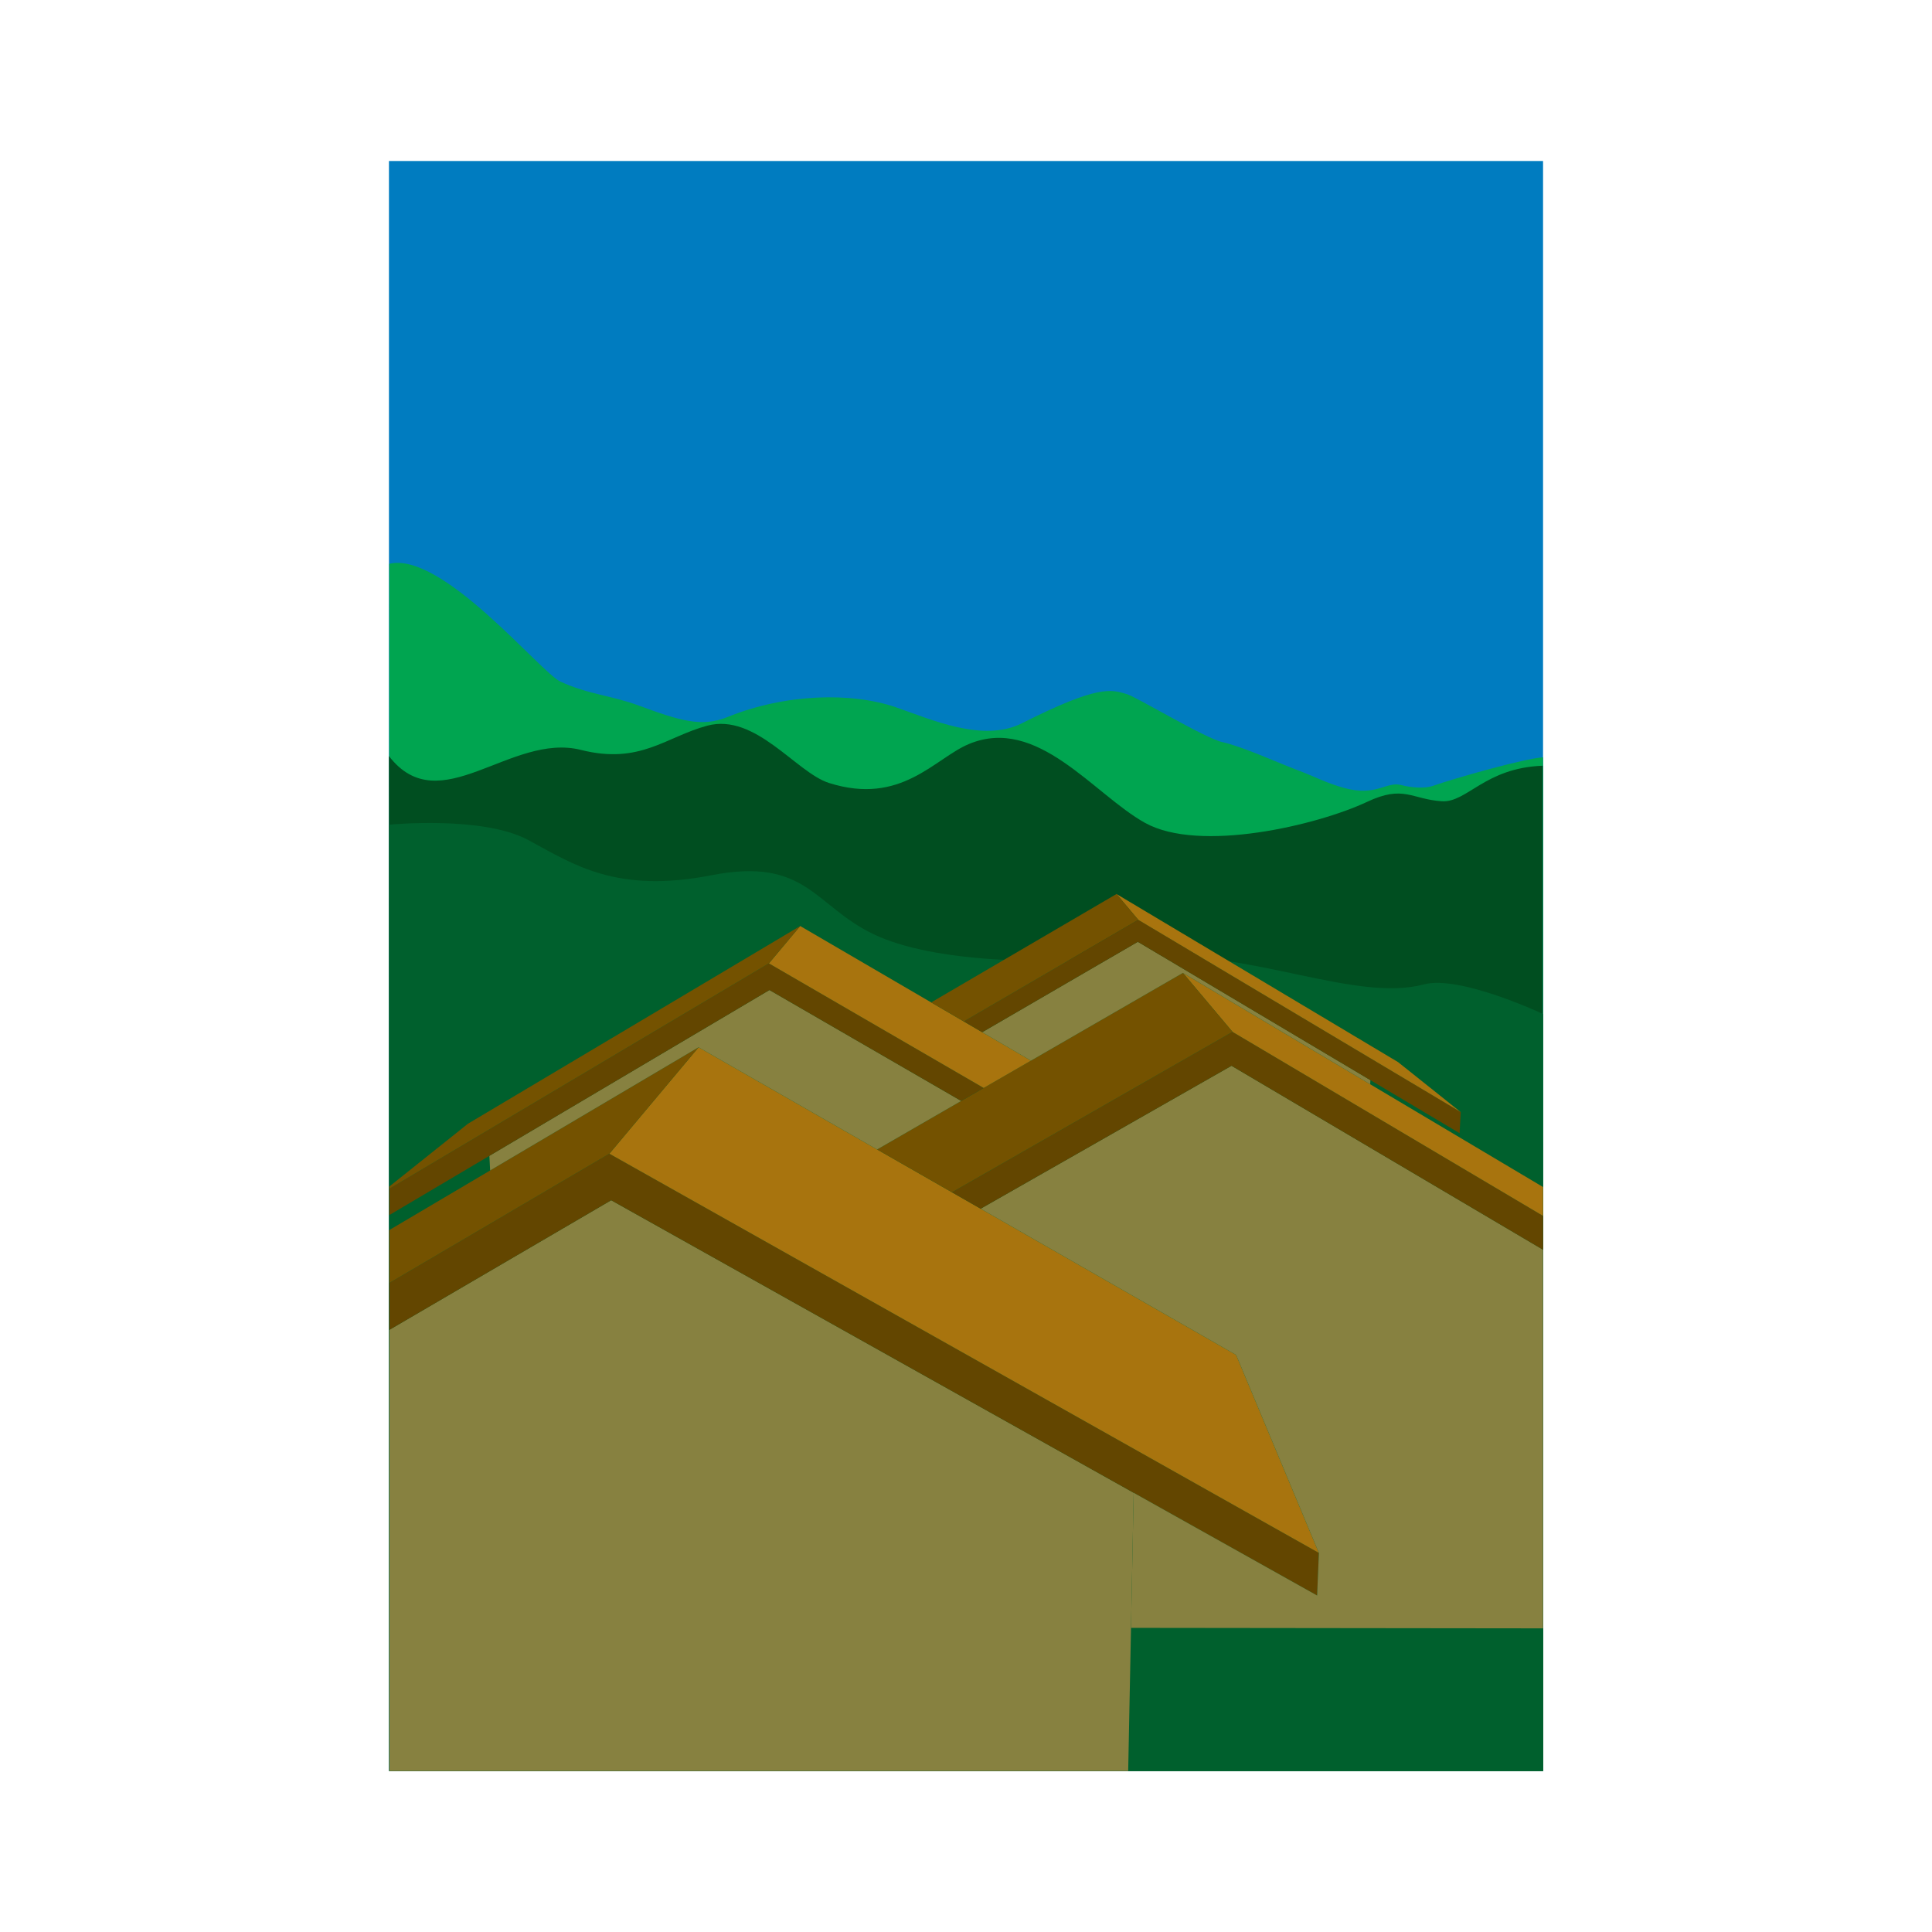 <svg:svg xmlns:dc="http://purl.org/dc/elements/1.1/" xmlns:ns1="http://sodipodi.sourceforge.net/DTD/sodipodi-0.dtd" xmlns:ns2="http://www.inkscape.org/namespaces/inkscape" xmlns:ns4="http://creativecommons.org/ns#" xmlns:rdf="http://www.w3.org/1999/02/22-rdf-syntax-ns#" xmlns:svg="http://www.w3.org/2000/svg" enable-background="new 0 0 595.28 841.89" height="1044.283" id="svg2" version="1.1" viewBox="-210.234 -87.024 1044.283 1044.283" width="1044.283" x="0px" y="0px" ns1:docname="houses.svg" ns2:version="0.48.5 r10040" xml:space="preserve"><svg:defs id="defs52" /><ns1:namedview bordercolor="#666666" borderopacity="1" fit-margin-bottom="0" fit-margin-left="0" fit-margin-right="0" fit-margin-top="0" gridtolerance="10" guidetolerance="10" id="namedview50" objecttolerance="10" pagecolor="#ffffff" showgrid="false" ns2:current-layer="layer2" ns2:cx="385.83532" ns2:cy="396.40231" ns2:pageopacity="0" ns2:pageshadow="2" ns2:window-height="803" ns2:window-maximized="1" ns2:window-width="1536" ns2:window-x="-8" ns2:window-y="-8" ns2:zoom="0.39643469" />
<svg:g id="layer3" style="display:inline" transform="translate(14.361,14.173)" ns2:groupmode="layer" ns2:label="sky"><svg:rect clip-rule="evenodd" height="870.236" id="rect5" style="fill:#007cc0;fill-rule:evenodd" transform="translate(9.4696601e-6,0)" width="623.814" x="-14.361" y="-14.173" /></svg:g>

<svg:g id="layer2" style="display:inline" transform="translate(14.361,14.173)" ns2:groupmode="layer" ns2:label="mountains"><svg:g id="g3075" transform="translate(1.893932e-5,0)"><svg:path clip-rule="evenodd" d="m 327.793,289.731 c -21.127,10.659 -49.242,-2.146 -68.125,-8.629 -24.168,-8.296 -59.918,-7.379 -91.114,5.296 -13.941,5.664 -25.941,1.854 -47.72,-6.175 -15.484,-5.708 -27.214,-5.973 -42.5,-13 -10.806,-4.967 -63.932,-70.557 -92.507,-63.667 0,32 -0.187,589.333 0,652.507 104.173,0 550.173,0 623.626,0 0,-22.75 0,-526.673 0,-547.923 -10.063,0.625 -47.453,11.188 -59.653,15.483 -3.892,1.37 -11.351,1.039 -16.915,-0.467 -8.136,-2.203 -13.386,6.36 -30.901,1.557 -9.704,-2.661 -16.103,-6.24 -25.294,-9.657 -9.191,-3.416 -29.837,-12.802 -40.589,-15.139 -9.265,-2.014 -46.142,-24.281 -51.554,-25.917 -8.63,-2.61 -15.557,-5.053 -56.754,15.731 z" id="path7" style="fill:#00a550;fill-rule:evenodd" ns2:connector-curvature="0" /><svg:path clip-rule="evenodd" d="m 554.667,331.89 c -16.366,-1.086 -20.537,-8.988 -40.333,0.333 -26.811,12.624 -90.571,27.73 -120.021,11.352 -27.836,-15.48 -58.177,-58.116 -95.225,-42.6 -18.499,7.747 -36.587,33.414 -75.587,21.038 -17.824,-5.656 -39.728,-37.97 -65.833,-30.957 -22.333,6 -36.273,21.15 -68.187,13.104 -38.159,-9.62 -76.333,39 -103.84,3.333 0,30.198 0.187,502.387 0.187,548.569 104.173,0 550.173,0 623.626,0 l -0.188,-543.361 c -31.328,1.127 -40.926,20.096 -54.599,19.189 z" id="path9" style="fill:#004e20;fill-rule:evenodd" ns2:connector-curvature="0" /><svg:path clip-rule="evenodd" d="m -14.173,344.557 c 0,0 50.507,-5 75.173,8.333 24.667,13.333 47.667,29 99,19 51.333,-10 55.516,16.506 87.516,31.839 32,15.333 92.151,16.757 147.484,12.368 55.333,-4.389 113,24.738 150,14.793 19.411,-5.217 64.453,16 64.453,16 V 856.063 H -14.173 l 0,-511.506 z" id="path11" style="fill:#00602d;fill-rule:evenodd" ns2:connector-curvature="0" /></svg:g></svg:g><svg:g id="layer1" style="display:inline" transform="translate(14.361,14.173)" ns2:groupmode="layer" ns2:label="houses"><svg:g id="g3009" transform="translate(1.893932e-5,0)"><svg:g id="g3059"><svg:polygon id="polygon15" points="-14.173,617.638 105.761,547.561 388.177,705.683 386.737,778.698 385.211,856.063 -14.173,856.063 " style="fill:#878140" /><svg:polygon id="polygon17" points="-14.173,592.28 104.776,522.403 488.291,738.195 487.339,761.203 388.177,705.683 105.761,547.561 -14.173,617.638 " style="fill:#634600" /><svg:polygon id="polygon19" points="488.291,738.195 104.776,522.403 152.995,464.876 249.516,520.114 289.967,543.263 305.468,552.134 443.558,631.162 " style="fill:#a8740e" /><svg:polygon id="polygon21" points="152.995,464.876 104.776,522.403 -14.173,592.28 -14.173,563.676 40.334,531.461 " style="fill:#745200" /></svg:g><svg:g id="g3069"><svg:polygon id="polygon24" points="609.453,574.313 609.453,778.952 386.737,778.698 388.177,705.683 487.339,761.203 488.291,738.195 443.558,631.162 305.468,552.134 441.062,474.882 " style="fill:#878140" /><svg:polygon id="polygon26" points="289.967,543.263 441.604,456.547 609.453,556.027 609.453,574.313 441.062,474.882 305.468,552.134 " style="fill:#634600" /><svg:polygon id="polygon28" points="609.453,540.417 609.453,556.027 441.604,456.547 414.784,424.678 516.028,484.871 " style="fill:#a8740e" /><svg:polygon id="polygon30" points="441.604,456.547 289.967,543.263 249.516,520.114 294.95,493.877 307.099,486.862 332.664,472.099 414.784,424.678 " style="fill:#745200" /></svg:g><svg:g id="g3079"><svg:polygon id="polygon33" points="191.305,433.937 294.95,493.877 249.516,520.114 152.995,464.876 40.334,531.461 39.919,523.562 " style="fill:#878140" /><svg:polygon id="polygon35" points="-14.173,555.587 -14.173,541.366 191.002,419.532 307.099,486.862 294.95,493.877 191.305,433.937 39.919,523.562 " style="fill:#634600" /><svg:polygon id="polygon37" points="307.099,486.862 191.002,419.532 207.932,399.333 278.721,440.63 296.358,450.919 306.327,456.735 332.664,472.099 " style="fill:#a8740e" /><svg:polygon id="polygon39" points="207.932,399.333 191.002,419.532 -14.173,541.366 -14.173,540.149 28.368,506.181 " style="fill:#745200" /></svg:g><svg:g id="g3089"><svg:polygon id="polygon42" points="414.784,424.678 332.664,472.099 306.327,456.735 390.42,407.866 516.128,482.639 516.028,484.871 " style="fill:#878140" /><svg:polygon id="polygon44" points="390.42,407.866 306.327,456.735 296.358,450.919 390.646,395.994 564.962,499.924 564.336,511.314 516.128,482.639 " style="fill:#634600" /><svg:polygon id="polygon46" points="378.893,382.029 531.094,472.897 564.962,499.924 390.646,395.994 " style="fill:#a8740e" /><svg:polygon id="polygon48" points="278.721,440.63 378.893,382.029 390.646,395.994 296.358,450.919 " style="fill:#745200" /></svg:g></svg:g></svg:g></svg:svg>